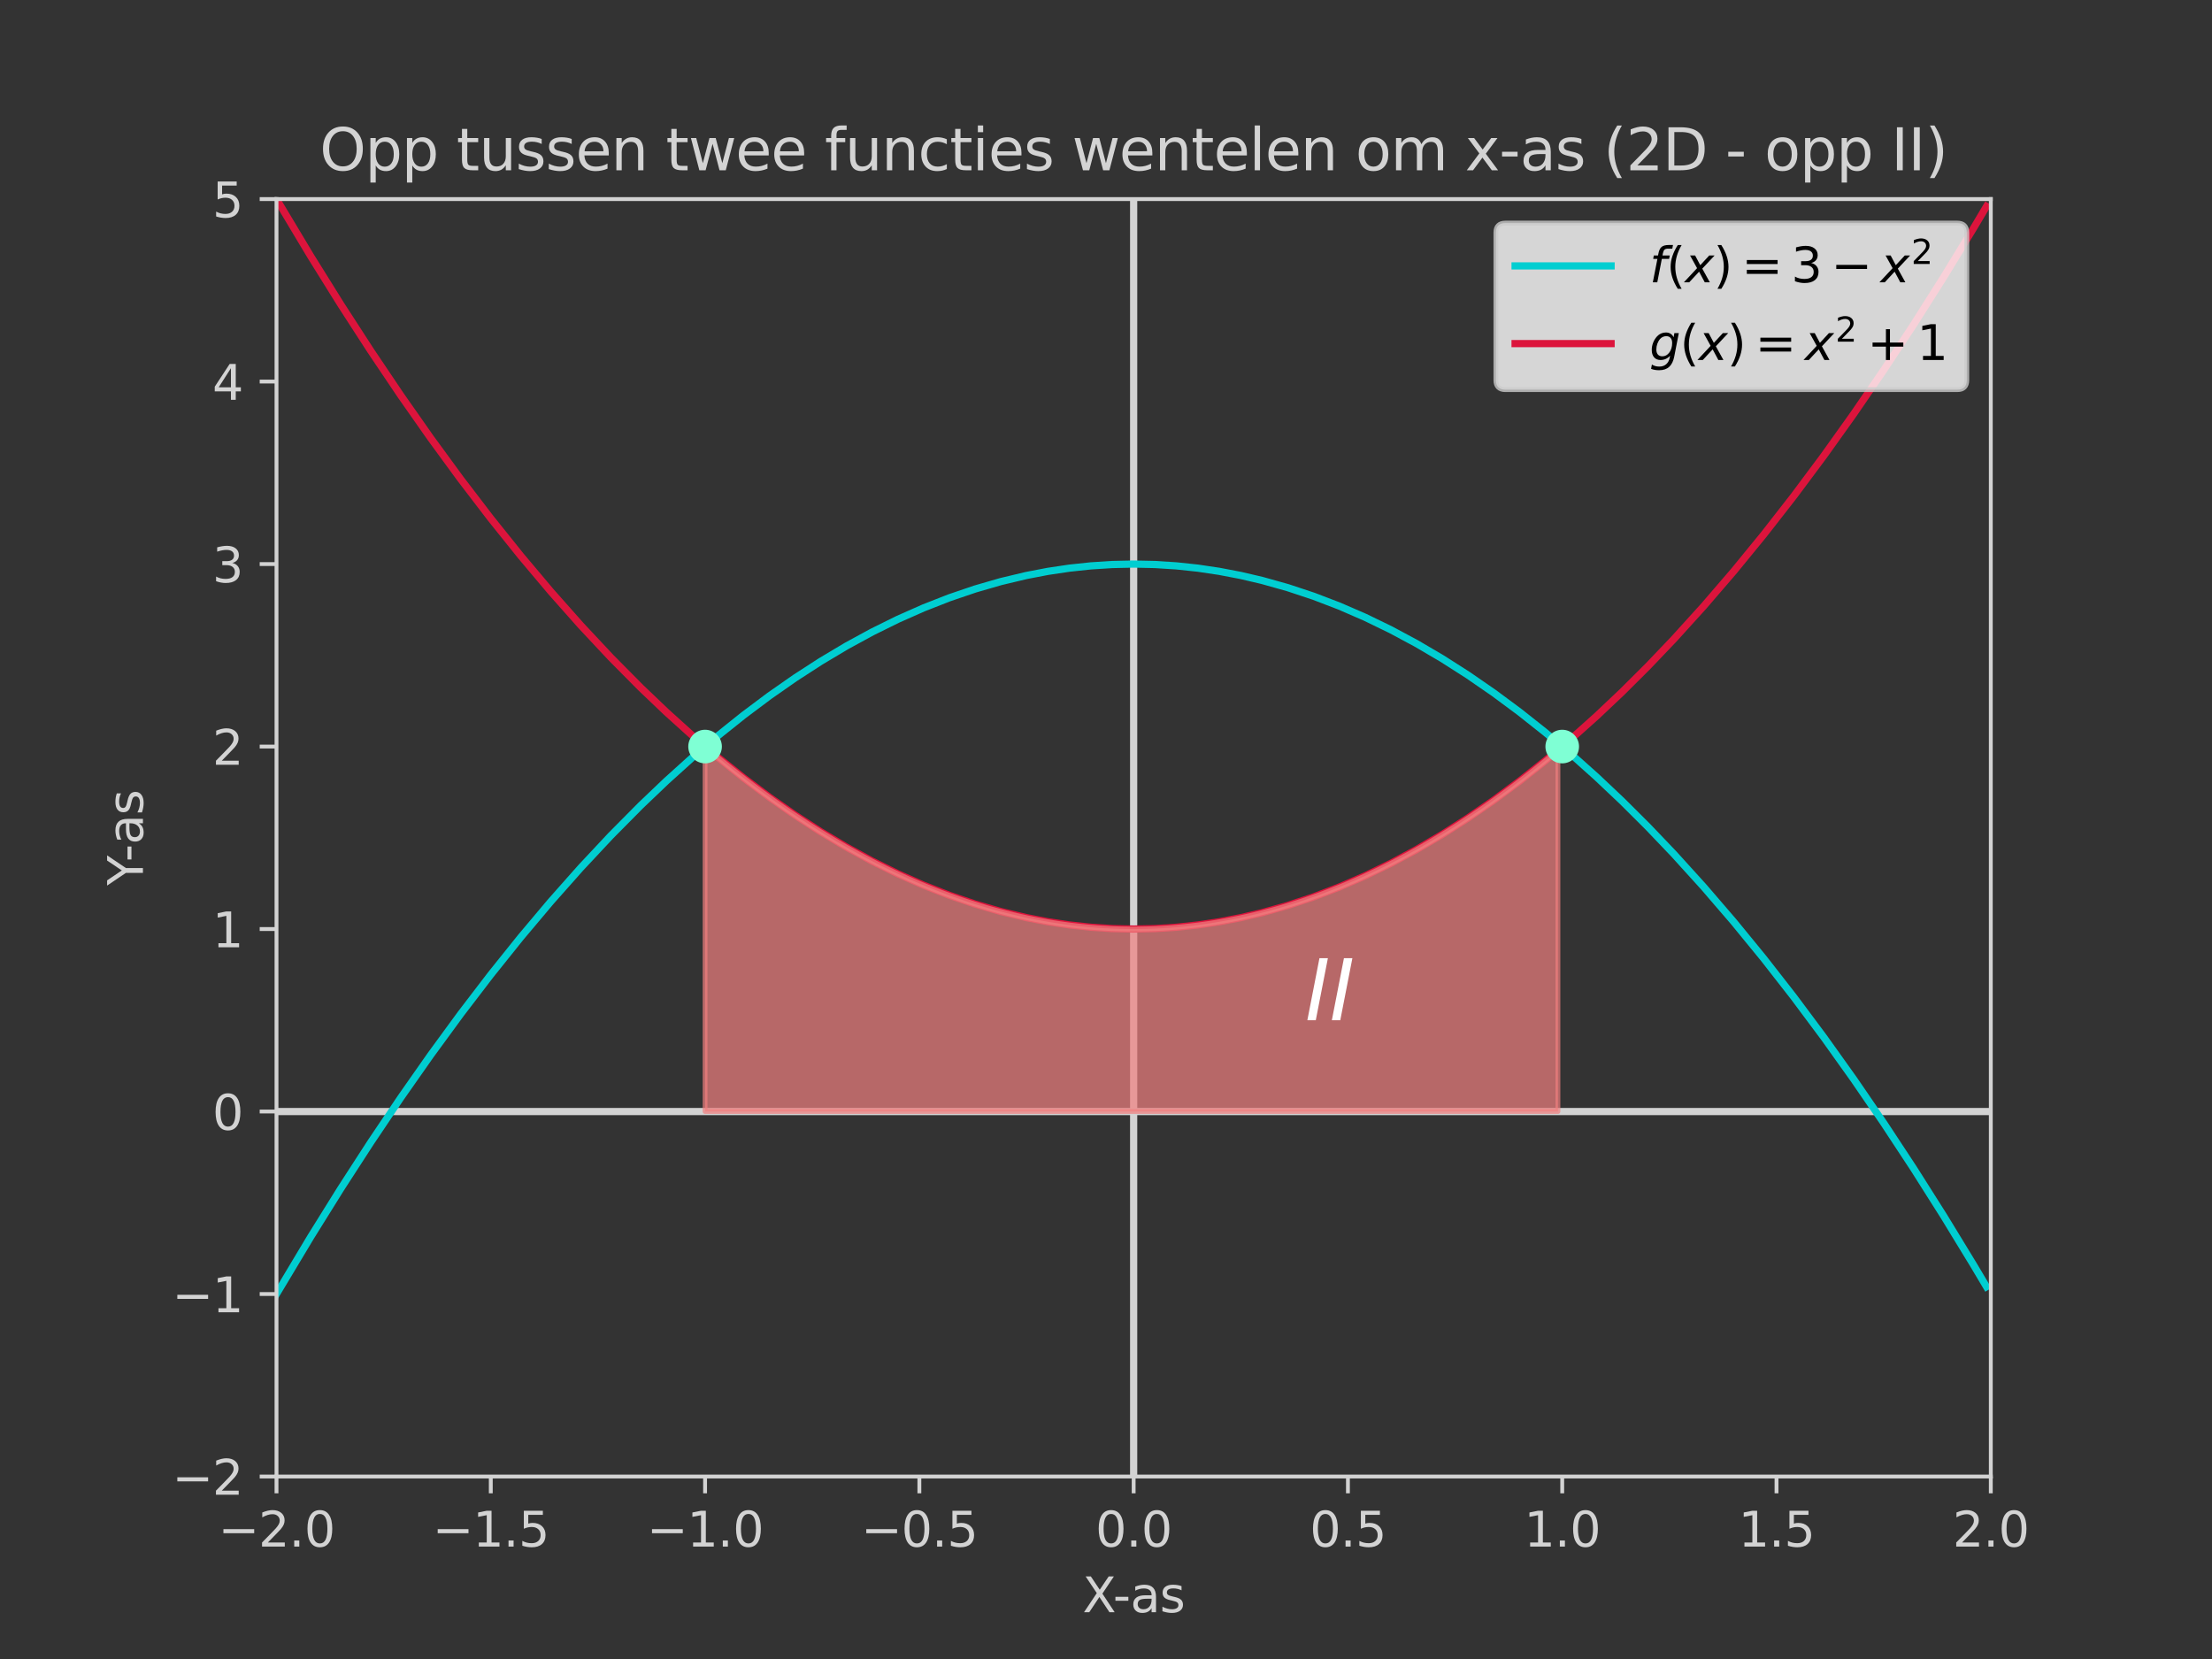 <?xml version="1.0" encoding="utf-8" standalone="no"?>
<!DOCTYPE svg PUBLIC "-//W3C//DTD SVG 1.1//EN"
  "http://www.w3.org/Graphics/SVG/1.1/DTD/svg11.dtd">
<svg xmlns:xlink="http://www.w3.org/1999/xlink" width="460.8pt" height="345.6pt" viewBox="0 0 460.8 345.6" xmlns="http://www.w3.org/2000/svg" version="1.1">
 <rect x="0" y="0" width="460.8" height="345.6" fill="#333333" stroke="none"/>
 <defs>
  <style type="text/css">*{stroke-linejoin: round; stroke-linecap: butt}</style>
 </defs>
 <g id="figure_1">
  <g id="patch_1">
   <path d="M 0 345.6 
L 460.8 345.6 
L 460.8 0 
L 0 0 
L 0 345.6 
z
" style="fill: none"/>
  </g>
  <g id="axes_1">
   <g id="patch_2">
    <path d="M 57.6 307.584 
L 414.72 307.584 
L 414.72 41.472 
L 57.6 41.472 
L 57.6 307.584 
z
" style="fill: none"/>
   </g>
   <g id="LineCollection_1">
    <path d="M 57.6 231.552 
L 414.72 231.552 
" clip-path="url(#pc221cab9fd)" style="fill: none; stroke: #d3d3d3; stroke-width: 1.5"/>
   </g>
   <g id="LineCollection_2">
    <path d="M 236.16 307.584 
L 236.16 41.472 
" clip-path="url(#pc221cab9fd)" style="fill: none; stroke: #d3d3d3; stroke-width: 1.5"/>
   </g>
   <g id="matplotlib.axis_1">
    <g id="xtick_1">
     <g id="line2d_1">
      <defs>
       <path id="mb463524bfd" d="M 0 0 
L 0 3.5 
" style="stroke: #d3d3d3; stroke-width: 0.8"/>
      </defs>
      <g>
       <use xlink:href="#mb463524bfd" x="57.6" y="307.584" style="fill: #d3d3d3; stroke: #d3d3d3; stroke-width: 0.8"/>
      </g>
     </g>
     <g id="text_1">
      <!-- −2.0 -->
      <g style="fill: #d3d3d3" transform="translate(45.459 322.182) scale(0.1 -0.1)">
       <defs>
        <path id="DejaVuSans-2212" d="M 678 2272 
L 4684 2272 
L 4684 1741 
L 678 1741 
L 678 2272 
z
" transform="scale(0.016)"/>
        <path id="DejaVuSans-32" d="M 1228 531 
L 3431 531 
L 3431 0 
L 469 0 
L 469 531 
Q 828 903 1448 1529 
Q 2069 2156 2228 2338 
Q 2531 2678 2651 2914 
Q 2772 3150 2772 3378 
Q 2772 3750 2511 3984 
Q 2250 4219 1831 4219 
Q 1534 4219 1204 4116 
Q 875 4013 500 3803 
L 500 4441 
Q 881 4594 1212 4672 
Q 1544 4750 1819 4750 
Q 2544 4750 2975 4387 
Q 3406 4025 3406 3419 
Q 3406 3131 3298 2873 
Q 3191 2616 2906 2266 
Q 2828 2175 2409 1742 
Q 1991 1309 1228 531 
z
" transform="scale(0.016)"/>
        <path id="DejaVuSans-2e" d="M 684 794 
L 1344 794 
L 1344 0 
L 684 0 
L 684 794 
z
" transform="scale(0.016)"/>
        <path id="DejaVuSans-30" d="M 2034 4250 
Q 1547 4250 1301 3770 
Q 1056 3291 1056 2328 
Q 1056 1369 1301 889 
Q 1547 409 2034 409 
Q 2525 409 2770 889 
Q 3016 1369 3016 2328 
Q 3016 3291 2770 3770 
Q 2525 4250 2034 4250 
z
M 2034 4750 
Q 2819 4750 3233 4129 
Q 3647 3509 3647 2328 
Q 3647 1150 3233 529 
Q 2819 -91 2034 -91 
Q 1250 -91 836 529 
Q 422 1150 422 2328 
Q 422 3509 836 4129 
Q 1250 4750 2034 4750 
z
" transform="scale(0.016)"/>
       </defs>
       <use xlink:href="#DejaVuSans-2212"/>
       <use xlink:href="#DejaVuSans-32" x="83.789"/>
       <use xlink:href="#DejaVuSans-2e" x="147.412"/>
       <use xlink:href="#DejaVuSans-30" x="179.199"/>
      </g>
     </g>
    </g>
    <g id="xtick_2">
     <g id="line2d_2">
      <g>
       <use xlink:href="#mb463524bfd" x="102.24" y="307.584" style="fill: #d3d3d3; stroke: #d3d3d3; stroke-width: 0.8"/>
      </g>
     </g>
     <g id="text_2">
      <!-- −1.5 -->
      <g style="fill: #d3d3d3" transform="translate(90.099 322.182) scale(0.1 -0.1)">
       <defs>
        <path id="DejaVuSans-31" d="M 794 531 
L 1825 531 
L 1825 4091 
L 703 3866 
L 703 4441 
L 1819 4666 
L 2450 4666 
L 2450 531 
L 3481 531 
L 3481 0 
L 794 0 
L 794 531 
z
" transform="scale(0.016)"/>
        <path id="DejaVuSans-35" d="M 691 4666 
L 3169 4666 
L 3169 4134 
L 1269 4134 
L 1269 2991 
Q 1406 3038 1543 3061 
Q 1681 3084 1819 3084 
Q 2600 3084 3056 2656 
Q 3513 2228 3513 1497 
Q 3513 744 3044 326 
Q 2575 -91 1722 -91 
Q 1428 -91 1123 -41 
Q 819 9 494 109 
L 494 744 
Q 775 591 1075 516 
Q 1375 441 1709 441 
Q 2250 441 2565 725 
Q 2881 1009 2881 1497 
Q 2881 1984 2565 2268 
Q 2250 2553 1709 2553 
Q 1456 2553 1204 2497 
Q 953 2441 691 2322 
L 691 4666 
z
" transform="scale(0.016)"/>
       </defs>
       <use xlink:href="#DejaVuSans-2212"/>
       <use xlink:href="#DejaVuSans-31" x="83.789"/>
       <use xlink:href="#DejaVuSans-2e" x="147.412"/>
       <use xlink:href="#DejaVuSans-35" x="179.199"/>
      </g>
     </g>
    </g>
    <g id="xtick_3">
     <g id="line2d_3">
      <g>
       <use xlink:href="#mb463524bfd" x="146.88" y="307.584" style="fill: #d3d3d3; stroke: #d3d3d3; stroke-width: 0.8"/>
      </g>
     </g>
     <g id="text_3">
      <!-- −1.0 -->
      <g style="fill: #d3d3d3" transform="translate(134.739 322.182) scale(0.1 -0.1)">
       <use xlink:href="#DejaVuSans-2212"/>
       <use xlink:href="#DejaVuSans-31" x="83.789"/>
       <use xlink:href="#DejaVuSans-2e" x="147.412"/>
       <use xlink:href="#DejaVuSans-30" x="179.199"/>
      </g>
     </g>
    </g>
    <g id="xtick_4">
     <g id="line2d_4">
      <g>
       <use xlink:href="#mb463524bfd" x="191.52" y="307.584" style="fill: #d3d3d3; stroke: #d3d3d3; stroke-width: 0.8"/>
      </g>
     </g>
     <g id="text_4">
      <!-- −0.5 -->
      <g style="fill: #d3d3d3" transform="translate(179.379 322.182) scale(0.1 -0.1)">
       <use xlink:href="#DejaVuSans-2212"/>
       <use xlink:href="#DejaVuSans-30" x="83.789"/>
       <use xlink:href="#DejaVuSans-2e" x="147.412"/>
       <use xlink:href="#DejaVuSans-35" x="179.199"/>
      </g>
     </g>
    </g>
    <g id="xtick_5">
     <g id="line2d_5">
      <g>
       <use xlink:href="#mb463524bfd" x="236.16" y="307.584" style="fill: #d3d3d3; stroke: #d3d3d3; stroke-width: 0.8"/>
      </g>
     </g>
     <g id="text_5">
      <!-- 0.0 -->
      <g style="fill: #d3d3d3" transform="translate(228.208 322.182) scale(0.1 -0.1)">
       <use xlink:href="#DejaVuSans-30"/>
       <use xlink:href="#DejaVuSans-2e" x="63.623"/>
       <use xlink:href="#DejaVuSans-30" x="95.41"/>
      </g>
     </g>
    </g>
    <g id="xtick_6">
     <g id="line2d_6">
      <g>
       <use xlink:href="#mb463524bfd" x="280.8" y="307.584" style="fill: #d3d3d3; stroke: #d3d3d3; stroke-width: 0.8"/>
      </g>
     </g>
     <g id="text_6">
      <!-- 0.5 -->
      <g style="fill: #d3d3d3" transform="translate(272.848 322.182) scale(0.1 -0.1)">
       <use xlink:href="#DejaVuSans-30"/>
       <use xlink:href="#DejaVuSans-2e" x="63.623"/>
       <use xlink:href="#DejaVuSans-35" x="95.41"/>
      </g>
     </g>
    </g>
    <g id="xtick_7">
     <g id="line2d_7">
      <g>
       <use xlink:href="#mb463524bfd" x="325.44" y="307.584" style="fill: #d3d3d3; stroke: #d3d3d3; stroke-width: 0.8"/>
      </g>
     </g>
     <g id="text_7">
      <!-- 1.0 -->
      <g style="fill: #d3d3d3" transform="translate(317.488 322.182) scale(0.1 -0.1)">
       <use xlink:href="#DejaVuSans-31"/>
       <use xlink:href="#DejaVuSans-2e" x="63.623"/>
       <use xlink:href="#DejaVuSans-30" x="95.41"/>
      </g>
     </g>
    </g>
    <g id="xtick_8">
     <g id="line2d_8">
      <g>
       <use xlink:href="#mb463524bfd" x="370.08" y="307.584" style="fill: #d3d3d3; stroke: #d3d3d3; stroke-width: 0.8"/>
      </g>
     </g>
     <g id="text_8">
      <!-- 1.5 -->
      <g style="fill: #d3d3d3" transform="translate(362.128 322.182) scale(0.1 -0.1)">
       <use xlink:href="#DejaVuSans-31"/>
       <use xlink:href="#DejaVuSans-2e" x="63.623"/>
       <use xlink:href="#DejaVuSans-35" x="95.41"/>
      </g>
     </g>
    </g>
    <g id="xtick_9">
     <g id="line2d_9">
      <g>
       <use xlink:href="#mb463524bfd" x="414.72" y="307.584" style="fill: #d3d3d3; stroke: #d3d3d3; stroke-width: 0.8"/>
      </g>
     </g>
     <g id="text_9">
      <!-- 2.0 -->
      <g style="fill: #d3d3d3" transform="translate(406.768 322.182) scale(0.1 -0.1)">
       <use xlink:href="#DejaVuSans-32"/>
       <use xlink:href="#DejaVuSans-2e" x="63.623"/>
       <use xlink:href="#DejaVuSans-30" x="95.41"/>
      </g>
     </g>
    </g>
    <g id="text_10">
     <!-- X-as -->
     <g style="fill: #d3d3d3" transform="translate(225.512 335.861) scale(0.1 -0.1)">
      <defs>
       <path id="DejaVuSans-58" d="M 403 4666 
L 1081 4666 
L 2241 2931 
L 3406 4666 
L 4084 4666 
L 2584 2425 
L 4184 0 
L 3506 0 
L 2194 1984 
L 872 0 
L 191 0 
L 1856 2491 
L 403 4666 
z
" transform="scale(0.016)"/>
       <path id="DejaVuSans-2d" d="M 313 2009 
L 1997 2009 
L 1997 1497 
L 313 1497 
L 313 2009 
z
" transform="scale(0.016)"/>
       <path id="DejaVuSans-61" d="M 2194 1759 
Q 1497 1759 1228 1600 
Q 959 1441 959 1056 
Q 959 750 1161 570 
Q 1363 391 1709 391 
Q 2188 391 2477 730 
Q 2766 1069 2766 1631 
L 2766 1759 
L 2194 1759 
z
M 3341 1997 
L 3341 0 
L 2766 0 
L 2766 531 
Q 2569 213 2275 61 
Q 1981 -91 1556 -91 
Q 1019 -91 701 211 
Q 384 513 384 1019 
Q 384 1609 779 1909 
Q 1175 2209 1959 2209 
L 2766 2209 
L 2766 2266 
Q 2766 2663 2505 2880 
Q 2244 3097 1772 3097 
Q 1472 3097 1187 3025 
Q 903 2953 641 2809 
L 641 3341 
Q 956 3463 1253 3523 
Q 1550 3584 1831 3584 
Q 2591 3584 2966 3190 
Q 3341 2797 3341 1997 
z
" transform="scale(0.016)"/>
       <path id="DejaVuSans-73" d="M 2834 3397 
L 2834 2853 
Q 2591 2978 2328 3040 
Q 2066 3103 1784 3103 
Q 1356 3103 1142 2972 
Q 928 2841 928 2578 
Q 928 2378 1081 2264 
Q 1234 2150 1697 2047 
L 1894 2003 
Q 2506 1872 2764 1633 
Q 3022 1394 3022 966 
Q 3022 478 2636 193 
Q 2250 -91 1575 -91 
Q 1294 -91 989 -36 
Q 684 19 347 128 
L 347 722 
Q 666 556 975 473 
Q 1284 391 1588 391 
Q 1994 391 2212 530 
Q 2431 669 2431 922 
Q 2431 1156 2273 1281 
Q 2116 1406 1581 1522 
L 1381 1569 
Q 847 1681 609 1914 
Q 372 2147 372 2553 
Q 372 3047 722 3315 
Q 1072 3584 1716 3584 
Q 2034 3584 2315 3537 
Q 2597 3491 2834 3397 
z
" transform="scale(0.016)"/>
      </defs>
      <use xlink:href="#DejaVuSans-58"/>
      <use xlink:href="#DejaVuSans-2d" x="63.506"/>
      <use xlink:href="#DejaVuSans-61" x="99.59"/>
      <use xlink:href="#DejaVuSans-73" x="160.869"/>
     </g>
    </g>
   </g>
   <g id="matplotlib.axis_2">
    <g id="ytick_1">
     <g id="line2d_10">
      <defs>
       <path id="m1b65d67036" d="M 0 0 
L -3.5 0 
" style="stroke: #d3d3d3; stroke-width: 0.8"/>
      </defs>
      <g>
       <use xlink:href="#m1b65d67036" x="57.6" y="307.584" style="fill: #d3d3d3; stroke: #d3d3d3; stroke-width: 0.8"/>
      </g>
     </g>
     <g id="text_11">
      <!-- −2 -->
      <g style="fill: #d3d3d3" transform="translate(35.858 311.383) scale(0.1 -0.1)">
       <use xlink:href="#DejaVuSans-2212"/>
       <use xlink:href="#DejaVuSans-32" x="83.789"/>
      </g>
     </g>
    </g>
    <g id="ytick_2">
     <g id="line2d_11">
      <g>
       <use xlink:href="#m1b65d67036" x="57.6" y="269.568" style="fill: #d3d3d3; stroke: #d3d3d3; stroke-width: 0.8"/>
      </g>
     </g>
     <g id="text_12">
      <!-- −1 -->
      <g style="fill: #d3d3d3" transform="translate(35.858 273.367) scale(0.1 -0.1)">
       <use xlink:href="#DejaVuSans-2212"/>
       <use xlink:href="#DejaVuSans-31" x="83.789"/>
      </g>
     </g>
    </g>
    <g id="ytick_3">
     <g id="line2d_12">
      <g>
       <use xlink:href="#m1b65d67036" x="57.6" y="231.552" style="fill: #d3d3d3; stroke: #d3d3d3; stroke-width: 0.8"/>
      </g>
     </g>
     <g id="text_13">
      <!-- 0 -->
      <g style="fill: #d3d3d3" transform="translate(44.237 235.351) scale(0.1 -0.1)">
       <use xlink:href="#DejaVuSans-30"/>
      </g>
     </g>
    </g>
    <g id="ytick_4">
     <g id="line2d_13">
      <g>
       <use xlink:href="#m1b65d67036" x="57.6" y="193.536" style="fill: #d3d3d3; stroke: #d3d3d3; stroke-width: 0.8"/>
      </g>
     </g>
     <g id="text_14">
      <!-- 1 -->
      <g style="fill: #d3d3d3" transform="translate(44.237 197.335) scale(0.1 -0.1)">
       <use xlink:href="#DejaVuSans-31"/>
      </g>
     </g>
    </g>
    <g id="ytick_5">
     <g id="line2d_14">
      <g>
       <use xlink:href="#m1b65d67036" x="57.6" y="155.52" style="fill: #d3d3d3; stroke: #d3d3d3; stroke-width: 0.8"/>
      </g>
     </g>
     <g id="text_15">
      <!-- 2 -->
      <g style="fill: #d3d3d3" transform="translate(44.237 159.319) scale(0.1 -0.1)">
       <use xlink:href="#DejaVuSans-32"/>
      </g>
     </g>
    </g>
    <g id="ytick_6">
     <g id="line2d_15">
      <g>
       <use xlink:href="#m1b65d67036" x="57.6" y="117.504" style="fill: #d3d3d3; stroke: #d3d3d3; stroke-width: 0.8"/>
      </g>
     </g>
     <g id="text_16">
      <!-- 3 -->
      <g style="fill: #d3d3d3" transform="translate(44.237 121.303) scale(0.1 -0.1)">
       <defs>
        <path id="DejaVuSans-33" d="M 2597 2516 
Q 3050 2419 3304 2112 
Q 3559 1806 3559 1356 
Q 3559 666 3084 287 
Q 2609 -91 1734 -91 
Q 1441 -91 1130 -33 
Q 819 25 488 141 
L 488 750 
Q 750 597 1062 519 
Q 1375 441 1716 441 
Q 2309 441 2620 675 
Q 2931 909 2931 1356 
Q 2931 1769 2642 2001 
Q 2353 2234 1838 2234 
L 1294 2234 
L 1294 2753 
L 1863 2753 
Q 2328 2753 2575 2939 
Q 2822 3125 2822 3475 
Q 2822 3834 2567 4026 
Q 2313 4219 1838 4219 
Q 1578 4219 1281 4162 
Q 984 4106 628 3988 
L 628 4550 
Q 988 4650 1302 4700 
Q 1616 4750 1894 4750 
Q 2613 4750 3031 4423 
Q 3450 4097 3450 3541 
Q 3450 3153 3228 2886 
Q 3006 2619 2597 2516 
z
" transform="scale(0.016)"/>
       </defs>
       <use xlink:href="#DejaVuSans-33"/>
      </g>
     </g>
    </g>
    <g id="ytick_7">
     <g id="line2d_16">
      <g>
       <use xlink:href="#m1b65d67036" x="57.6" y="79.488" style="fill: #d3d3d3; stroke: #d3d3d3; stroke-width: 0.8"/>
      </g>
     </g>
     <g id="text_17">
      <!-- 4 -->
      <g style="fill: #d3d3d3" transform="translate(44.237 83.287) scale(0.1 -0.1)">
       <defs>
        <path id="DejaVuSans-34" d="M 2419 4116 
L 825 1625 
L 2419 1625 
L 2419 4116 
z
M 2253 4666 
L 3047 4666 
L 3047 1625 
L 3713 1625 
L 3713 1100 
L 3047 1100 
L 3047 0 
L 2419 0 
L 2419 1100 
L 313 1100 
L 313 1709 
L 2253 4666 
z
" transform="scale(0.016)"/>
       </defs>
       <use xlink:href="#DejaVuSans-34"/>
      </g>
     </g>
    </g>
    <g id="ytick_8">
     <g id="line2d_17">
      <g>
       <use xlink:href="#m1b65d67036" x="57.6" y="41.472" style="fill: #d3d3d3; stroke: #d3d3d3; stroke-width: 0.8"/>
      </g>
     </g>
     <g id="text_18">
      <!-- 5 -->
      <g style="fill: #d3d3d3" transform="translate(44.237 45.271) scale(0.1 -0.1)">
       <use xlink:href="#DejaVuSans-35"/>
      </g>
     </g>
    </g>
    <g id="text_19">
     <!-- Y-as -->
     <g style="fill: #d3d3d3" transform="translate(29.778 184.461) rotate(-90) scale(0.1 -0.1)">
      <defs>
       <path id="DejaVuSans-59" d="M -13 4666 
L 666 4666 
L 1959 2747 
L 3244 4666 
L 3922 4666 
L 2272 2222 
L 2272 0 
L 1638 0 
L 1638 2222 
L -13 4666 
z
" transform="scale(0.016)"/>
      </defs>
      <use xlink:href="#DejaVuSans-59"/>
      <use xlink:href="#DejaVuSans-2d" x="49.209"/>
      <use xlink:href="#DejaVuSans-61" x="85.293"/>
      <use xlink:href="#DejaVuSans-73" x="146.572"/>
     </g>
    </g>
   </g>
   <g id="line2d_18">
    <path d="M 57.6 269.568 
L 64.742 257.646 
L 70.992 247.614 
L 77.242 237.954 
L 83.491 228.667 
L 89.741 219.752 
L 95.99 211.21 
L 102.24 203.04 
L 108.49 195.243 
L 114.739 187.818 
L 120.989 180.766 
L 127.238 174.087 
L 133.488 167.78 
L 138.845 162.671 
L 144.202 157.835 
L 149.558 153.273 
L 154.915 148.985 
L 160.272 144.971 
L 165.629 141.23 
L 170.986 137.763 
L 176.342 134.569 
L 181.699 131.65 
L 187.056 129.004 
L 192.413 126.632 
L 197.77 124.533 
L 203.126 122.708 
L 208.483 121.157 
L 213.84 119.88 
L 218.304 119.025 
L 222.768 118.359 
L 227.232 117.884 
L 231.696 117.599 
L 236.16 117.504 
L 240.624 117.599 
L 245.088 117.884 
L 249.552 118.359 
L 254.016 119.025 
L 258.48 119.88 
L 262.944 120.925 
L 268.301 122.431 
L 273.658 124.21 
L 279.014 126.263 
L 284.371 128.589 
L 289.728 131.19 
L 295.085 134.064 
L 300.442 137.211 
L 305.798 140.633 
L 311.155 144.328 
L 316.512 148.297 
L 321.869 152.54 
L 327.226 157.056 
L 332.582 161.846 
L 337.939 166.91 
L 343.296 172.247 
L 348.653 177.858 
L 354.902 184.751 
L 361.152 192.015 
L 367.402 199.653 
L 373.651 207.663 
L 379.901 216.045 
L 386.15 224.8 
L 392.4 233.928 
L 398.65 243.428 
L 404.899 253.301 
L 411.149 263.546 
L 413.827 268.051 
L 413.827 268.051 
" clip-path="url(#pc221cab9fd)" style="fill: none; stroke: #00ced1; stroke-width: 1.5; stroke-linecap: square"/>
   </g>
   <g id="line2d_19">
    <path d="M 57.6 41.472 
L 64.742 53.394 
L 70.992 63.426 
L 77.242 73.086 
L 83.491 82.373 
L 89.741 91.288 
L 95.99 99.83 
L 102.24 108 
L 108.49 115.797 
L 114.739 123.222 
L 120.989 130.274 
L 127.238 136.953 
L 133.488 143.26 
L 138.845 148.369 
L 144.202 153.205 
L 149.558 157.767 
L 154.915 162.055 
L 160.272 166.069 
L 165.629 169.81 
L 170.986 173.277 
L 176.342 176.471 
L 181.699 179.39 
L 187.056 182.036 
L 192.413 184.408 
L 197.77 186.507 
L 203.126 188.332 
L 208.483 189.883 
L 213.84 191.16 
L 218.304 192.015 
L 222.768 192.681 
L 227.232 193.156 
L 231.696 193.441 
L 236.16 193.536 
L 240.624 193.441 
L 245.088 193.156 
L 249.552 192.681 
L 254.016 192.015 
L 258.48 191.16 
L 262.944 190.115 
L 268.301 188.609 
L 273.658 186.83 
L 279.014 184.777 
L 284.371 182.451 
L 289.728 179.85 
L 295.085 176.976 
L 300.442 173.829 
L 305.798 170.407 
L 311.155 166.712 
L 316.512 162.743 
L 321.869 158.5 
L 327.226 153.984 
L 332.582 149.194 
L 337.939 144.13 
L 343.296 138.793 
L 348.653 133.182 
L 354.902 126.289 
L 361.152 119.025 
L 367.402 111.387 
L 373.651 103.377 
L 379.901 94.995 
L 386.15 86.24 
L 392.4 77.112 
L 398.65 67.612 
L 404.899 57.739 
L 411.149 47.494 
L 413.827 42.989 
L 413.827 42.989 
" clip-path="url(#pc221cab9fd)" style="fill: none; stroke: #dc143c; stroke-width: 1.5; stroke-linecap: square"/>
   </g>
   <g id="patch_3">
    <path d="M 57.6 307.584 
L 57.6 41.472 
" style="fill: none; stroke: #d3d3d3; stroke-width: 0.8; stroke-linejoin: miter; stroke-linecap: square"/>
   </g>
   <g id="patch_4">
    <path d="M 414.72 307.584 
L 414.72 41.472 
" style="fill: none; stroke: #d3d3d3; stroke-width: 0.8; stroke-linejoin: miter; stroke-linecap: square"/>
   </g>
   <g id="patch_5">
    <path d="M 57.6 307.584 
L 414.72 307.584 
" style="fill: none; stroke: #d3d3d3; stroke-width: 0.8; stroke-linejoin: miter; stroke-linecap: square"/>
   </g>
   <g id="patch_6">
    <path d="M 57.6 41.472 
L 414.72 41.472 
" style="fill: none; stroke: #d3d3d3; stroke-width: 0.8; stroke-linejoin: miter; stroke-linecap: square"/>
   </g>
   <g id="PolyCollection_1">
    <defs>
     <path id="m4c1b0d37bc" d="M 146.88 -114.048 
L 146.88 -190.08 
L 147.773 -189.323 
L 148.666 -188.575 
L 149.558 -187.833 
L 150.451 -187.1 
L 151.344 -186.373 
L 152.237 -185.655 
L 153.13 -184.944 
L 154.022 -184.241 
L 154.915 -183.545 
L 155.808 -182.857 
L 156.701 -182.176 
L 157.594 -181.504 
L 158.486 -180.838 
L 159.379 -180.181 
L 160.272 -179.531 
L 161.165 -178.888 
L 162.058 -178.253 
L 162.95 -177.626 
L 163.843 -177.006 
L 164.736 -176.394 
L 165.629 -175.79 
L 166.522 -175.193 
L 167.414 -174.604 
L 168.307 -174.022 
L 169.2 -173.448 
L 170.093 -172.882 
L 170.986 -172.323 
L 171.878 -171.771 
L 172.771 -171.228 
L 173.664 -170.692 
L 174.557 -170.163 
L 175.45 -169.643 
L 176.342 -169.129 
L 177.235 -168.624 
L 178.128 -168.126 
L 179.021 -167.635 
L 179.914 -167.153 
L 180.806 -166.677 
L 181.699 -166.21 
L 182.592 -165.75 
L 183.485 -165.297 
L 184.378 -164.853 
L 185.27 -164.415 
L 186.163 -163.986 
L 187.056 -163.564 
L 187.949 -163.149 
L 188.842 -162.743 
L 189.734 -162.344 
L 190.627 -161.952 
L 191.52 -161.568 
L 192.413 -161.192 
L 193.306 -160.823 
L 194.198 -160.462 
L 195.091 -160.108 
L 195.984 -159.762 
L 196.877 -159.424 
L 197.77 -159.093 
L 198.662 -158.77 
L 199.555 -158.454 
L 200.448 -158.147 
L 201.341 -157.846 
L 202.234 -157.554 
L 203.126 -157.268 
L 204.019 -156.991 
L 204.912 -156.721 
L 205.805 -156.459 
L 206.698 -156.204 
L 207.59 -155.957 
L 208.483 -155.717 
L 209.376 -155.485 
L 210.269 -155.261 
L 211.162 -155.044 
L 212.054 -154.835 
L 212.947 -154.634 
L 213.84 -154.44 
L 214.733 -154.254 
L 215.626 -154.075 
L 216.518 -153.904 
L 217.411 -153.741 
L 218.304 -153.585 
L 219.197 -153.436 
L 220.09 -153.296 
L 220.982 -153.163 
L 221.875 -153.037 
L 222.768 -152.919 
L 223.661 -152.809 
L 224.554 -152.706 
L 225.446 -152.611 
L 226.339 -152.524 
L 227.232 -152.444 
L 228.125 -152.372 
L 229.018 -152.307 
L 229.91 -152.25 
L 230.803 -152.201 
L 231.696 -152.159 
L 232.589 -152.125 
L 233.482 -152.098 
L 234.374 -152.079 
L 235.267 -152.068 
L 236.16 -152.064 
L 237.053 -152.068 
L 237.946 -152.079 
L 238.838 -152.098 
L 239.731 -152.125 
L 240.624 -152.159 
L 241.517 -152.201 
L 242.41 -152.25 
L 243.302 -152.307 
L 244.195 -152.372 
L 245.088 -152.444 
L 245.981 -152.524 
L 246.874 -152.611 
L 247.766 -152.706 
L 248.659 -152.809 
L 249.552 -152.919 
L 250.445 -153.037 
L 251.338 -153.163 
L 252.23 -153.296 
L 253.123 -153.436 
L 254.016 -153.585 
L 254.909 -153.741 
L 255.802 -153.904 
L 256.694 -154.075 
L 257.587 -154.254 
L 258.48 -154.44 
L 259.373 -154.634 
L 260.266 -154.835 
L 261.158 -155.044 
L 262.051 -155.261 
L 262.944 -155.485 
L 263.837 -155.717 
L 264.73 -155.957 
L 265.622 -156.204 
L 266.515 -156.459 
L 267.408 -156.721 
L 268.301 -156.991 
L 269.194 -157.268 
L 270.086 -157.554 
L 270.979 -157.846 
L 271.872 -158.147 
L 272.765 -158.454 
L 273.658 -158.77 
L 274.55 -159.093 
L 275.443 -159.424 
L 276.336 -159.762 
L 277.229 -160.108 
L 278.122 -160.462 
L 279.014 -160.823 
L 279.907 -161.192 
L 280.8 -161.568 
L 281.693 -161.952 
L 282.586 -162.344 
L 283.478 -162.743 
L 284.371 -163.149 
L 285.264 -163.564 
L 286.157 -163.986 
L 287.05 -164.415 
L 287.942 -164.853 
L 288.835 -165.297 
L 289.728 -165.75 
L 290.621 -166.21 
L 291.514 -166.677 
L 292.406 -167.153 
L 293.299 -167.635 
L 294.192 -168.126 
L 295.085 -168.624 
L 295.978 -169.129 
L 296.87 -169.643 
L 297.763 -170.163 
L 298.656 -170.692 
L 299.549 -171.228 
L 300.442 -171.771 
L 301.334 -172.323 
L 302.227 -172.882 
L 303.12 -173.448 
L 304.013 -174.022 
L 304.906 -174.604 
L 305.798 -175.193 
L 306.691 -175.79 
L 307.584 -176.394 
L 308.477 -177.006 
L 309.37 -177.626 
L 310.262 -178.253 
L 311.155 -178.888 
L 312.048 -179.531 
L 312.941 -180.181 
L 313.834 -180.838 
L 314.726 -181.504 
L 315.619 -182.176 
L 316.512 -182.857 
L 317.405 -183.545 
L 318.298 -184.241 
L 319.19 -184.944 
L 320.083 -185.655 
L 320.976 -186.373 
L 321.869 -187.1 
L 322.762 -187.833 
L 323.654 -188.575 
L 324.547 -189.323 
L 324.547 -114.048 
L 324.547 -114.048 
L 323.654 -114.048 
L 322.762 -114.048 
L 321.869 -114.048 
L 320.976 -114.048 
L 320.083 -114.048 
L 319.19 -114.048 
L 318.298 -114.048 
L 317.405 -114.048 
L 316.512 -114.048 
L 315.619 -114.048 
L 314.726 -114.048 
L 313.834 -114.048 
L 312.941 -114.048 
L 312.048 -114.048 
L 311.155 -114.048 
L 310.262 -114.048 
L 309.37 -114.048 
L 308.477 -114.048 
L 307.584 -114.048 
L 306.691 -114.048 
L 305.798 -114.048 
L 304.906 -114.048 
L 304.013 -114.048 
L 303.12 -114.048 
L 302.227 -114.048 
L 301.334 -114.048 
L 300.442 -114.048 
L 299.549 -114.048 
L 298.656 -114.048 
L 297.763 -114.048 
L 296.87 -114.048 
L 295.978 -114.048 
L 295.085 -114.048 
L 294.192 -114.048 
L 293.299 -114.048 
L 292.406 -114.048 
L 291.514 -114.048 
L 290.621 -114.048 
L 289.728 -114.048 
L 288.835 -114.048 
L 287.942 -114.048 
L 287.05 -114.048 
L 286.157 -114.048 
L 285.264 -114.048 
L 284.371 -114.048 
L 283.478 -114.048 
L 282.586 -114.048 
L 281.693 -114.048 
L 280.8 -114.048 
L 279.907 -114.048 
L 279.014 -114.048 
L 278.122 -114.048 
L 277.229 -114.048 
L 276.336 -114.048 
L 275.443 -114.048 
L 274.55 -114.048 
L 273.658 -114.048 
L 272.765 -114.048 
L 271.872 -114.048 
L 270.979 -114.048 
L 270.086 -114.048 
L 269.194 -114.048 
L 268.301 -114.048 
L 267.408 -114.048 
L 266.515 -114.048 
L 265.622 -114.048 
L 264.73 -114.048 
L 263.837 -114.048 
L 262.944 -114.048 
L 262.051 -114.048 
L 261.158 -114.048 
L 260.266 -114.048 
L 259.373 -114.048 
L 258.48 -114.048 
L 257.587 -114.048 
L 256.694 -114.048 
L 255.802 -114.048 
L 254.909 -114.048 
L 254.016 -114.048 
L 253.123 -114.048 
L 252.23 -114.048 
L 251.338 -114.048 
L 250.445 -114.048 
L 249.552 -114.048 
L 248.659 -114.048 
L 247.766 -114.048 
L 246.874 -114.048 
L 245.981 -114.048 
L 245.088 -114.048 
L 244.195 -114.048 
L 243.302 -114.048 
L 242.41 -114.048 
L 241.517 -114.048 
L 240.624 -114.048 
L 239.731 -114.048 
L 238.838 -114.048 
L 237.946 -114.048 
L 237.053 -114.048 
L 236.16 -114.048 
L 235.267 -114.048 
L 234.374 -114.048 
L 233.482 -114.048 
L 232.589 -114.048 
L 231.696 -114.048 
L 230.803 -114.048 
L 229.91 -114.048 
L 229.018 -114.048 
L 228.125 -114.048 
L 227.232 -114.048 
L 226.339 -114.048 
L 225.446 -114.048 
L 224.554 -114.048 
L 223.661 -114.048 
L 222.768 -114.048 
L 221.875 -114.048 
L 220.982 -114.048 
L 220.09 -114.048 
L 219.197 -114.048 
L 218.304 -114.048 
L 217.411 -114.048 
L 216.518 -114.048 
L 215.626 -114.048 
L 214.733 -114.048 
L 213.84 -114.048 
L 212.947 -114.048 
L 212.054 -114.048 
L 211.162 -114.048 
L 210.269 -114.048 
L 209.376 -114.048 
L 208.483 -114.048 
L 207.59 -114.048 
L 206.698 -114.048 
L 205.805 -114.048 
L 204.912 -114.048 
L 204.019 -114.048 
L 203.126 -114.048 
L 202.234 -114.048 
L 201.341 -114.048 
L 200.448 -114.048 
L 199.555 -114.048 
L 198.662 -114.048 
L 197.77 -114.048 
L 196.877 -114.048 
L 195.984 -114.048 
L 195.091 -114.048 
L 194.198 -114.048 
L 193.306 -114.048 
L 192.413 -114.048 
L 191.52 -114.048 
L 190.627 -114.048 
L 189.734 -114.048 
L 188.842 -114.048 
L 187.949 -114.048 
L 187.056 -114.048 
L 186.163 -114.048 
L 185.27 -114.048 
L 184.378 -114.048 
L 183.485 -114.048 
L 182.592 -114.048 
L 181.699 -114.048 
L 180.806 -114.048 
L 179.914 -114.048 
L 179.021 -114.048 
L 178.128 -114.048 
L 177.235 -114.048 
L 176.342 -114.048 
L 175.45 -114.048 
L 174.557 -114.048 
L 173.664 -114.048 
L 172.771 -114.048 
L 171.878 -114.048 
L 170.986 -114.048 
L 170.093 -114.048 
L 169.2 -114.048 
L 168.307 -114.048 
L 167.414 -114.048 
L 166.522 -114.048 
L 165.629 -114.048 
L 164.736 -114.048 
L 163.843 -114.048 
L 162.95 -114.048 
L 162.058 -114.048 
L 161.165 -114.048 
L 160.272 -114.048 
L 159.379 -114.048 
L 158.486 -114.048 
L 157.594 -114.048 
L 156.701 -114.048 
L 155.808 -114.048 
L 154.915 -114.048 
L 154.022 -114.048 
L 153.13 -114.048 
L 152.237 -114.048 
L 151.344 -114.048 
L 150.451 -114.048 
L 149.558 -114.048 
L 148.666 -114.048 
L 147.773 -114.048 
L 146.88 -114.048 
z
" style="stroke: #f08080; stroke-opacity: 0.7"/>
    </defs>
    <g clip-path="url(#pc221cab9fd)">
     <use xlink:href="#m4c1b0d37bc" x="0" y="345.6" style="fill: #f08080; fill-opacity: 0.7; stroke: #f08080; stroke-opacity: 0.7"/>
    </g>
   </g>
   <g id="text_20">
    <!-- $II$ -->
    <g style="fill: #ffffff" transform="translate(271.872 212.544) scale(0.173 -0.173)">
     <defs>
      <path id="DejaVuSans-Oblique-49" d="M 1081 4666 
L 1716 4666 
L 806 0 
L 172 0 
L 1081 4666 
z
" transform="scale(0.016)"/>
     </defs>
     <use xlink:href="#DejaVuSans-Oblique-49" transform="translate(0 0.094)"/>
     <use xlink:href="#DejaVuSans-Oblique-49" transform="translate(29.492 0.094)"/>
    </g>
   </g>
   <g id="text_21">
    <!-- Opp tussen twee functies wentelen om x-as (2D - opp II) -->
    <g style="fill: #d3d3d3" transform="translate(66.6 35.472) scale(0.12 -0.12)">
     <defs>
      <path id="DejaVuSans-4f" d="M 2522 4238 
Q 1834 4238 1429 3725 
Q 1025 3213 1025 2328 
Q 1025 1447 1429 934 
Q 1834 422 2522 422 
Q 3209 422 3611 934 
Q 4013 1447 4013 2328 
Q 4013 3213 3611 3725 
Q 3209 4238 2522 4238 
z
M 2522 4750 
Q 3503 4750 4090 4092 
Q 4678 3434 4678 2328 
Q 4678 1225 4090 567 
Q 3503 -91 2522 -91 
Q 1538 -91 948 565 
Q 359 1222 359 2328 
Q 359 3434 948 4092 
Q 1538 4750 2522 4750 
z
" transform="scale(0.016)"/>
      <path id="DejaVuSans-70" d="M 1159 525 
L 1159 -1331 
L 581 -1331 
L 581 3500 
L 1159 3500 
L 1159 2969 
Q 1341 3281 1617 3432 
Q 1894 3584 2278 3584 
Q 2916 3584 3314 3078 
Q 3713 2572 3713 1747 
Q 3713 922 3314 415 
Q 2916 -91 2278 -91 
Q 1894 -91 1617 61 
Q 1341 213 1159 525 
z
M 3116 1747 
Q 3116 2381 2855 2742 
Q 2594 3103 2138 3103 
Q 1681 3103 1420 2742 
Q 1159 2381 1159 1747 
Q 1159 1113 1420 752 
Q 1681 391 2138 391 
Q 2594 391 2855 752 
Q 3116 1113 3116 1747 
z
" transform="scale(0.016)"/>
      <path id="DejaVuSans-20" transform="scale(0.016)"/>
      <path id="DejaVuSans-74" d="M 1172 4494 
L 1172 3500 
L 2356 3500 
L 2356 3053 
L 1172 3053 
L 1172 1153 
Q 1172 725 1289 603 
Q 1406 481 1766 481 
L 2356 481 
L 2356 0 
L 1766 0 
Q 1100 0 847 248 
Q 594 497 594 1153 
L 594 3053 
L 172 3053 
L 172 3500 
L 594 3500 
L 594 4494 
L 1172 4494 
z
" transform="scale(0.016)"/>
      <path id="DejaVuSans-75" d="M 544 1381 
L 544 3500 
L 1119 3500 
L 1119 1403 
Q 1119 906 1312 657 
Q 1506 409 1894 409 
Q 2359 409 2629 706 
Q 2900 1003 2900 1516 
L 2900 3500 
L 3475 3500 
L 3475 0 
L 2900 0 
L 2900 538 
Q 2691 219 2414 64 
Q 2138 -91 1772 -91 
Q 1169 -91 856 284 
Q 544 659 544 1381 
z
M 1991 3584 
L 1991 3584 
z
" transform="scale(0.016)"/>
      <path id="DejaVuSans-65" d="M 3597 1894 
L 3597 1613 
L 953 1613 
Q 991 1019 1311 708 
Q 1631 397 2203 397 
Q 2534 397 2845 478 
Q 3156 559 3463 722 
L 3463 178 
Q 3153 47 2828 -22 
Q 2503 -91 2169 -91 
Q 1331 -91 842 396 
Q 353 884 353 1716 
Q 353 2575 817 3079 
Q 1281 3584 2069 3584 
Q 2775 3584 3186 3129 
Q 3597 2675 3597 1894 
z
M 3022 2063 
Q 3016 2534 2758 2815 
Q 2500 3097 2075 3097 
Q 1594 3097 1305 2825 
Q 1016 2553 972 2059 
L 3022 2063 
z
" transform="scale(0.016)"/>
      <path id="DejaVuSans-6e" d="M 3513 2113 
L 3513 0 
L 2938 0 
L 2938 2094 
Q 2938 2591 2744 2837 
Q 2550 3084 2163 3084 
Q 1697 3084 1428 2787 
Q 1159 2491 1159 1978 
L 1159 0 
L 581 0 
L 581 3500 
L 1159 3500 
L 1159 2956 
Q 1366 3272 1645 3428 
Q 1925 3584 2291 3584 
Q 2894 3584 3203 3211 
Q 3513 2838 3513 2113 
z
" transform="scale(0.016)"/>
      <path id="DejaVuSans-77" d="M 269 3500 
L 844 3500 
L 1563 769 
L 2278 3500 
L 2956 3500 
L 3675 769 
L 4391 3500 
L 4966 3500 
L 4050 0 
L 3372 0 
L 2619 2869 
L 1863 0 
L 1184 0 
L 269 3500 
z
" transform="scale(0.016)"/>
      <path id="DejaVuSans-66" d="M 2375 4863 
L 2375 4384 
L 1825 4384 
Q 1516 4384 1395 4259 
Q 1275 4134 1275 3809 
L 1275 3500 
L 2222 3500 
L 2222 3053 
L 1275 3053 
L 1275 0 
L 697 0 
L 697 3053 
L 147 3053 
L 147 3500 
L 697 3500 
L 697 3744 
Q 697 4328 969 4595 
Q 1241 4863 1831 4863 
L 2375 4863 
z
" transform="scale(0.016)"/>
      <path id="DejaVuSans-63" d="M 3122 3366 
L 3122 2828 
Q 2878 2963 2633 3030 
Q 2388 3097 2138 3097 
Q 1578 3097 1268 2742 
Q 959 2388 959 1747 
Q 959 1106 1268 751 
Q 1578 397 2138 397 
Q 2388 397 2633 464 
Q 2878 531 3122 666 
L 3122 134 
Q 2881 22 2623 -34 
Q 2366 -91 2075 -91 
Q 1284 -91 818 406 
Q 353 903 353 1747 
Q 353 2603 823 3093 
Q 1294 3584 2113 3584 
Q 2378 3584 2631 3529 
Q 2884 3475 3122 3366 
z
" transform="scale(0.016)"/>
      <path id="DejaVuSans-69" d="M 603 3500 
L 1178 3500 
L 1178 0 
L 603 0 
L 603 3500 
z
M 603 4863 
L 1178 4863 
L 1178 4134 
L 603 4134 
L 603 4863 
z
" transform="scale(0.016)"/>
      <path id="DejaVuSans-6c" d="M 603 4863 
L 1178 4863 
L 1178 0 
L 603 0 
L 603 4863 
z
" transform="scale(0.016)"/>
      <path id="DejaVuSans-6f" d="M 1959 3097 
Q 1497 3097 1228 2736 
Q 959 2375 959 1747 
Q 959 1119 1226 758 
Q 1494 397 1959 397 
Q 2419 397 2687 759 
Q 2956 1122 2956 1747 
Q 2956 2369 2687 2733 
Q 2419 3097 1959 3097 
z
M 1959 3584 
Q 2709 3584 3137 3096 
Q 3566 2609 3566 1747 
Q 3566 888 3137 398 
Q 2709 -91 1959 -91 
Q 1206 -91 779 398 
Q 353 888 353 1747 
Q 353 2609 779 3096 
Q 1206 3584 1959 3584 
z
" transform="scale(0.016)"/>
      <path id="DejaVuSans-6d" d="M 3328 2828 
Q 3544 3216 3844 3400 
Q 4144 3584 4550 3584 
Q 5097 3584 5394 3201 
Q 5691 2819 5691 2113 
L 5691 0 
L 5113 0 
L 5113 2094 
Q 5113 2597 4934 2840 
Q 4756 3084 4391 3084 
Q 3944 3084 3684 2787 
Q 3425 2491 3425 1978 
L 3425 0 
L 2847 0 
L 2847 2094 
Q 2847 2600 2669 2842 
Q 2491 3084 2119 3084 
Q 1678 3084 1418 2786 
Q 1159 2488 1159 1978 
L 1159 0 
L 581 0 
L 581 3500 
L 1159 3500 
L 1159 2956 
Q 1356 3278 1631 3431 
Q 1906 3584 2284 3584 
Q 2666 3584 2933 3390 
Q 3200 3197 3328 2828 
z
" transform="scale(0.016)"/>
      <path id="DejaVuSans-78" d="M 3513 3500 
L 2247 1797 
L 3578 0 
L 2900 0 
L 1881 1375 
L 863 0 
L 184 0 
L 1544 1831 
L 300 3500 
L 978 3500 
L 1906 2253 
L 2834 3500 
L 3513 3500 
z
" transform="scale(0.016)"/>
      <path id="DejaVuSans-28" d="M 1984 4856 
Q 1566 4138 1362 3434 
Q 1159 2731 1159 2009 
Q 1159 1288 1364 580 
Q 1569 -128 1984 -844 
L 1484 -844 
Q 1016 -109 783 600 
Q 550 1309 550 2009 
Q 550 2706 781 3412 
Q 1013 4119 1484 4856 
L 1984 4856 
z
" transform="scale(0.016)"/>
      <path id="DejaVuSans-44" d="M 1259 4147 
L 1259 519 
L 2022 519 
Q 2988 519 3436 956 
Q 3884 1394 3884 2338 
Q 3884 3275 3436 3711 
Q 2988 4147 2022 4147 
L 1259 4147 
z
M 628 4666 
L 1925 4666 
Q 3281 4666 3915 4102 
Q 4550 3538 4550 2338 
Q 4550 1131 3912 565 
Q 3275 0 1925 0 
L 628 0 
L 628 4666 
z
" transform="scale(0.016)"/>
      <path id="DejaVuSans-49" d="M 628 4666 
L 1259 4666 
L 1259 0 
L 628 0 
L 628 4666 
z
" transform="scale(0.016)"/>
      <path id="DejaVuSans-29" d="M 513 4856 
L 1013 4856 
Q 1481 4119 1714 3412 
Q 1947 2706 1947 2009 
Q 1947 1309 1714 600 
Q 1481 -109 1013 -844 
L 513 -844 
Q 928 -128 1133 580 
Q 1338 1288 1338 2009 
Q 1338 2731 1133 3434 
Q 928 4138 513 4856 
z
" transform="scale(0.016)"/>
     </defs>
     <use xlink:href="#DejaVuSans-4f"/>
     <use xlink:href="#DejaVuSans-70" x="78.711"/>
     <use xlink:href="#DejaVuSans-70" x="142.188"/>
     <use xlink:href="#DejaVuSans-20" x="205.664"/>
     <use xlink:href="#DejaVuSans-74" x="237.451"/>
     <use xlink:href="#DejaVuSans-75" x="276.66"/>
     <use xlink:href="#DejaVuSans-73" x="340.039"/>
     <use xlink:href="#DejaVuSans-73" x="392.139"/>
     <use xlink:href="#DejaVuSans-65" x="444.238"/>
     <use xlink:href="#DejaVuSans-6e" x="505.762"/>
     <use xlink:href="#DejaVuSans-20" x="569.141"/>
     <use xlink:href="#DejaVuSans-74" x="600.928"/>
     <use xlink:href="#DejaVuSans-77" x="640.137"/>
     <use xlink:href="#DejaVuSans-65" x="721.924"/>
     <use xlink:href="#DejaVuSans-65" x="783.447"/>
     <use xlink:href="#DejaVuSans-20" x="844.971"/>
     <use xlink:href="#DejaVuSans-66" x="876.758"/>
     <use xlink:href="#DejaVuSans-75" x="911.963"/>
     <use xlink:href="#DejaVuSans-6e" x="975.342"/>
     <use xlink:href="#DejaVuSans-63" x="1038.721"/>
     <use xlink:href="#DejaVuSans-74" x="1093.701"/>
     <use xlink:href="#DejaVuSans-69" x="1132.91"/>
     <use xlink:href="#DejaVuSans-65" x="1160.693"/>
     <use xlink:href="#DejaVuSans-73" x="1222.217"/>
     <use xlink:href="#DejaVuSans-20" x="1274.316"/>
     <use xlink:href="#DejaVuSans-77" x="1306.104"/>
     <use xlink:href="#DejaVuSans-65" x="1387.891"/>
     <use xlink:href="#DejaVuSans-6e" x="1449.414"/>
     <use xlink:href="#DejaVuSans-74" x="1512.793"/>
     <use xlink:href="#DejaVuSans-65" x="1552.002"/>
     <use xlink:href="#DejaVuSans-6c" x="1613.525"/>
     <use xlink:href="#DejaVuSans-65" x="1641.309"/>
     <use xlink:href="#DejaVuSans-6e" x="1702.832"/>
     <use xlink:href="#DejaVuSans-20" x="1766.211"/>
     <use xlink:href="#DejaVuSans-6f" x="1797.998"/>
     <use xlink:href="#DejaVuSans-6d" x="1859.18"/>
     <use xlink:href="#DejaVuSans-20" x="1956.592"/>
     <use xlink:href="#DejaVuSans-78" x="1988.379"/>
     <use xlink:href="#DejaVuSans-2d" x="2047.559"/>
     <use xlink:href="#DejaVuSans-61" x="2083.643"/>
     <use xlink:href="#DejaVuSans-73" x="2144.922"/>
     <use xlink:href="#DejaVuSans-20" x="2197.021"/>
     <use xlink:href="#DejaVuSans-28" x="2228.809"/>
     <use xlink:href="#DejaVuSans-32" x="2267.822"/>
     <use xlink:href="#DejaVuSans-44" x="2331.445"/>
     <use xlink:href="#DejaVuSans-20" x="2408.447"/>
     <use xlink:href="#DejaVuSans-2d" x="2440.234"/>
     <use xlink:href="#DejaVuSans-20" x="2476.318"/>
     <use xlink:href="#DejaVuSans-6f" x="2508.105"/>
     <use xlink:href="#DejaVuSans-70" x="2569.287"/>
     <use xlink:href="#DejaVuSans-70" x="2632.764"/>
     <use xlink:href="#DejaVuSans-20" x="2696.24"/>
     <use xlink:href="#DejaVuSans-49" x="2728.027"/>
     <use xlink:href="#DejaVuSans-49" x="2757.52"/>
     <use xlink:href="#DejaVuSans-29" x="2787.012"/>
    </g>
   </g>
   <g id="PathCollection_1">
    <defs>
     <path id="m80ccddd07a" d="M 0 3 
C 0.796 3 1.559 2.684 2.121 2.121 
C 2.684 1.559 3 0.796 3 0 
C 3 -0.796 2.684 -1.559 2.121 -2.121 
C 1.559 -2.684 0.796 -3 0 -3 
C -0.796 -3 -1.559 -2.684 -2.121 -2.121 
C -2.684 -1.559 -3 -0.796 -3 0 
C -3 0.796 -2.684 1.559 -2.121 2.121 
C -1.559 2.684 -0.796 3 0 3 
z
" style="stroke: #7fffd4"/>
    </defs>
    <g clip-path="url(#pc221cab9fd)">
     <use xlink:href="#m80ccddd07a" x="146.88" y="155.52" style="fill: #7fffd4; stroke: #7fffd4"/>
     <use xlink:href="#m80ccddd07a" x="325.44" y="155.52" style="fill: #7fffd4; stroke: #7fffd4"/>
    </g>
   </g>
   <g id="legend_1">
    <g id="patch_7">
     <path d="M 313.62 81.172 
L 407.72 81.172 
Q 409.72 81.172 409.72 79.172 
L 409.72 48.472 
Q 409.72 46.472 407.72 46.472 
L 313.62 46.472 
Q 311.62 46.472 311.62 48.472 
L 311.62 79.172 
Q 311.62 81.172 313.62 81.172 
z
" style="fill: #ffffff; opacity: 0.8; stroke: #cccccc; stroke-linejoin: miter"/>
    </g>
    <g id="line2d_20">
     <path d="M 315.62 55.392 
L 325.62 55.392 
L 335.62 55.392 
" style="fill: none; stroke: #00ced1; stroke-width: 1.5; stroke-linecap: square"/>
    </g>
    <g id="text_22">
     <!-- $f(x) = 3 - x^{2}$ -->
     <g transform="translate(343.62 58.892) scale(0.1 -0.1)">
      <defs>
       <path id="DejaVuSans-Oblique-66" d="M 3059 4863 
L 2969 4384 
L 2419 4384 
Q 2106 4384 1964 4261 
Q 1822 4138 1753 3809 
L 1691 3500 
L 2638 3500 
L 2553 3053 
L 1606 3053 
L 1013 0 
L 434 0 
L 1031 3053 
L 481 3053 
L 563 3500 
L 1113 3500 
L 1159 3744 
Q 1278 4363 1576 4613 
Q 1875 4863 2516 4863 
L 3059 4863 
z
" transform="scale(0.016)"/>
       <path id="DejaVuSans-Oblique-78" d="M 3841 3500 
L 2234 1784 
L 3219 0 
L 2559 0 
L 1819 1388 
L 531 0 
L -166 0 
L 1556 1844 
L 641 3500 
L 1300 3500 
L 1972 2234 
L 3144 3500 
L 3841 3500 
z
" transform="scale(0.016)"/>
       <path id="DejaVuSans-3d" d="M 678 2906 
L 4684 2906 
L 4684 2381 
L 678 2381 
L 678 2906 
z
M 678 1631 
L 4684 1631 
L 4684 1100 
L 678 1100 
L 678 1631 
z
" transform="scale(0.016)"/>
      </defs>
      <use xlink:href="#DejaVuSans-Oblique-66" transform="translate(0 0.766)"/>
      <use xlink:href="#DejaVuSans-28" transform="translate(35.205 0.766)"/>
      <use xlink:href="#DejaVuSans-Oblique-78" transform="translate(74.219 0.766)"/>
      <use xlink:href="#DejaVuSans-29" transform="translate(133.398 0.766)"/>
      <use xlink:href="#DejaVuSans-3d" transform="translate(191.895 0.766)"/>
      <use xlink:href="#DejaVuSans-33" transform="translate(295.166 0.766)"/>
      <use xlink:href="#DejaVuSans-2212" transform="translate(378.271 0.766)"/>
      <use xlink:href="#DejaVuSans-Oblique-78" transform="translate(481.543 0.766)"/>
      <use xlink:href="#DejaVuSans-32" transform="translate(545.189 39.047) scale(0.7)"/>
     </g>
    </g>
    <g id="line2d_21">
     <path d="M 315.62 71.572 
L 325.62 71.572 
L 335.62 71.572 
" style="fill: none; stroke: #dc143c; stroke-width: 1.5; stroke-linecap: square"/>
    </g>
    <g id="text_23">
     <!-- $g(x) = x^{2} + 1$ -->
     <g transform="translate(343.62 75.072) scale(0.1 -0.1)">
      <defs>
       <path id="DejaVuSans-Oblique-67" d="M 3816 3500 
L 3219 434 
Q 3047 -456 2561 -893 
Q 2075 -1331 1253 -1331 
Q 950 -1331 690 -1286 
Q 431 -1241 206 -1147 
L 313 -588 
Q 525 -725 762 -790 
Q 1000 -856 1269 -856 
Q 1816 -856 2167 -557 
Q 2519 -259 2631 300 
L 2681 563 
Q 2441 288 2122 144 
Q 1803 0 1434 0 
Q 903 0 598 351 
Q 294 703 294 1319 
Q 294 1803 478 2267 
Q 663 2731 997 3091 
Q 1219 3328 1514 3456 
Q 1809 3584 2131 3584 
Q 2484 3584 2746 3420 
Q 3009 3256 3138 2956 
L 3238 3500 
L 3816 3500 
z
M 2950 2216 
Q 2950 2641 2750 2872 
Q 2550 3103 2181 3103 
Q 1953 3103 1747 3012 
Q 1541 2922 1394 2759 
Q 1156 2491 1023 2127 
Q 891 1763 891 1375 
Q 891 944 1092 712 
Q 1294 481 1672 481 
Q 2219 481 2584 976 
Q 2950 1472 2950 2216 
z
" transform="scale(0.016)"/>
       <path id="DejaVuSans-2b" d="M 2944 4013 
L 2944 2272 
L 4684 2272 
L 4684 1741 
L 2944 1741 
L 2944 0 
L 2419 0 
L 2419 1741 
L 678 1741 
L 678 2272 
L 2419 2272 
L 2419 4013 
L 2944 4013 
z
" transform="scale(0.016)"/>
      </defs>
      <use xlink:href="#DejaVuSans-Oblique-67" transform="translate(0 0.766)"/>
      <use xlink:href="#DejaVuSans-28" transform="translate(63.477 0.766)"/>
      <use xlink:href="#DejaVuSans-Oblique-78" transform="translate(102.49 0.766)"/>
      <use xlink:href="#DejaVuSans-29" transform="translate(161.67 0.766)"/>
      <use xlink:href="#DejaVuSans-3d" transform="translate(220.166 0.766)"/>
      <use xlink:href="#DejaVuSans-Oblique-78" transform="translate(323.438 0.766)"/>
      <use xlink:href="#DejaVuSans-32" transform="translate(387.083 39.047) scale(0.7)"/>
      <use xlink:href="#DejaVuSans-2b" transform="translate(453.836 0.766)"/>
      <use xlink:href="#DejaVuSans-31" transform="translate(557.108 0.766)"/>
     </g>
    </g>
   </g>
  </g>
 </g>
 <defs>
  <clipPath id="pc221cab9fd">
   <rect x="57.6" y="41.472" width="357.12" height="266.112"/>
  </clipPath>
 </defs>
</svg>
